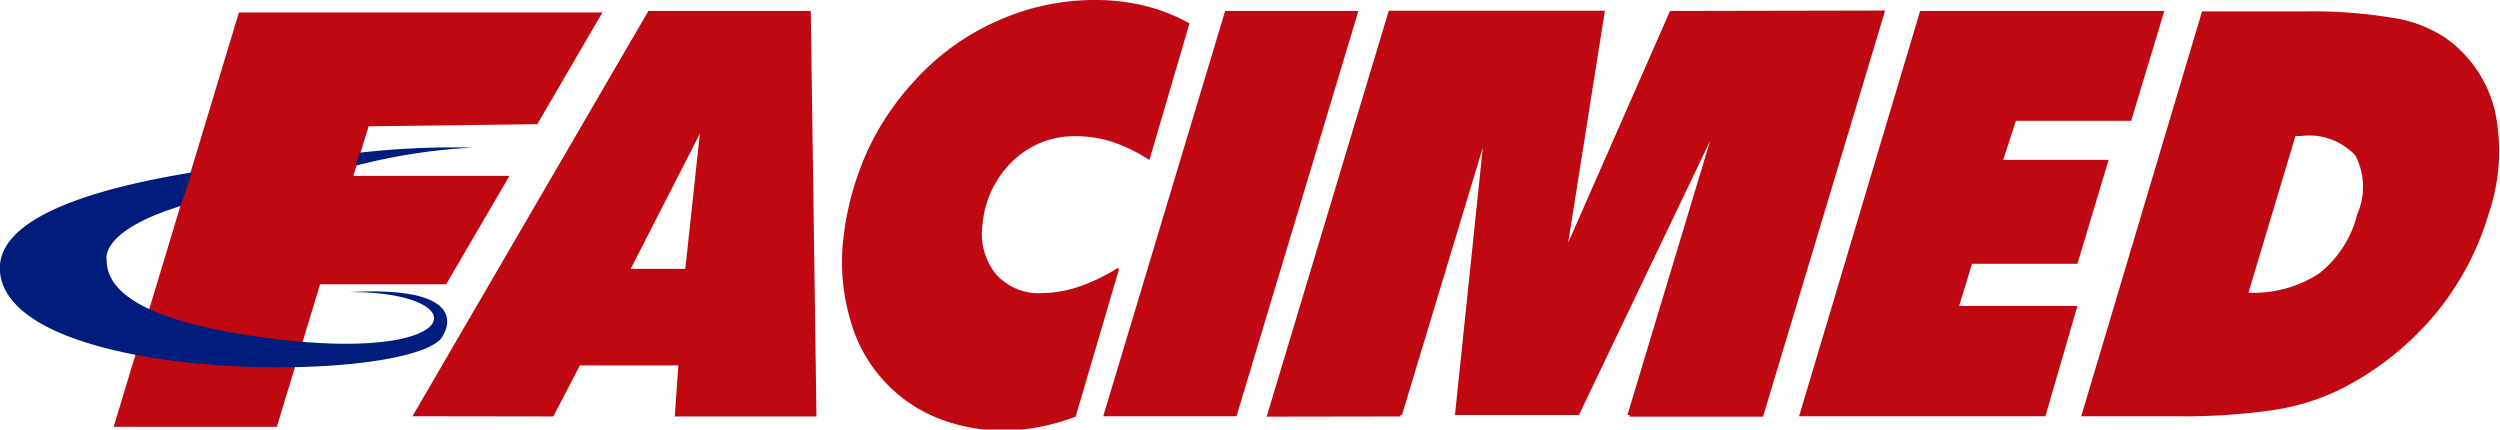 <svg xmlns="http://www.w3.org/2000/svg" viewBox="0 0 118.56 20.37"><defs><style>
  .cls-1{fill:#bf0811;}
  .cls-2{fill:#001d7e;fill-rule:evenodd;}
</style>
</defs>
<title>Ativo 2</title>
<g id="Camada_2" data-name="Camada 2">
  <g id="Camada_1-2" data-name="Camada 1">
    <path class="cls-1" d="M19.56,19.74,30.75.52h7.7l.27,19.23H32l.17-2.42H27.5l-1.26,2.42Zm32.76,0L58.1.52h6.32L58.64,19.74Zm33,0L91.06.52h11.58l-1.57,5.21H95.6L95,7.58h5l-1.48,4.93h-5l-.61,2h5.61L97,19.74Zm13.38,0L104.43.54h5a22.68,22.68,0,0,1,4,.3,6.3,6.3,0,0,1,2.48.91,5.92,5.92,0,0,1,2.4,3.47,9.21,9.21,0,0,1-.29,4.93,13.4,13.4,0,0,1-2.67,4.91,14.1,14.1,0,0,1-4.5,3.47,10.92,10.92,0,0,1-3.06.92,29.78,29.78,0,0,1-4.61.29Zm7.93-5.86a5.67,5.67,0,0,0,3.35-.91,5.16,5.16,0,0,0,1.81-2.81,3.23,3.23,0,0,0-.09-2.79,3,3,0,0,0-2.57-.92h-.27ZM60.07,19.76,65.86.51H76.11l-1.74,11L79.2.52,89.4.5,83.61,19.76H77.28l0-.08h-.1l3.92-13-6.22,13H69L70.32,7,66.49,19.67h-.07l0,.08Zm-7-7-2.06,7a10.62,10.62,0,0,1-1.73.49,9.19,9.19,0,0,1-1.67.16,8.23,8.23,0,0,1-3.11-.57,7,7,0,0,1-4.18-4.69A9.65,9.65,0,0,1,40,11.28a13.73,13.73,0,0,1,1.11-4.06A12.7,12.7,0,0,1,43.4,3.8,11.55,11.55,0,0,1,47.28,1a11.25,11.25,0,0,1,4.64-1,9.89,9.89,0,0,1,2.39.28,8.41,8.41,0,0,1,2.1.83l-1.9,6.48a7.54,7.54,0,0,0-1.73-.85,5.46,5.46,0,0,0-1.73-.28,4.17,4.17,0,0,0-3,1.16,4.68,4.68,0,0,0-1.45,3A3.06,3.06,0,0,0,47.23,13a2.71,2.71,0,0,0,2.21.9,5.63,5.63,0,0,0,1.74-.31A8.6,8.6,0,0,0,53,12.71ZM5.39,20.24,11.33.59H28.57l-3.09,5.3-8,.1-.72,2.35h7.4l-3,5.14H15.18l-2.05,6.76Zm24.52-7.49H32.5l.69-6.41Z"/><path class="cls-2" d="M17.06,7.24A39.65,39.65,0,0,1,22.44,7a27.86,27.86,0,0,0-5.58.86Zm-.46,6.61c5.44-.29,4.78,1.61,4.29,2.24C18.77,18.25.47,18.17,0,12.89-.21,10.43,4.08,9,9.09,8.18L8.57,9.77C5,10.87,5,12.11,5.06,12.34c0,1.14,1,3,8.73,3.82C22.16,17,22.43,13.85,16.6,13.85Z"/>
  </g>
  </g>
  </svg>
